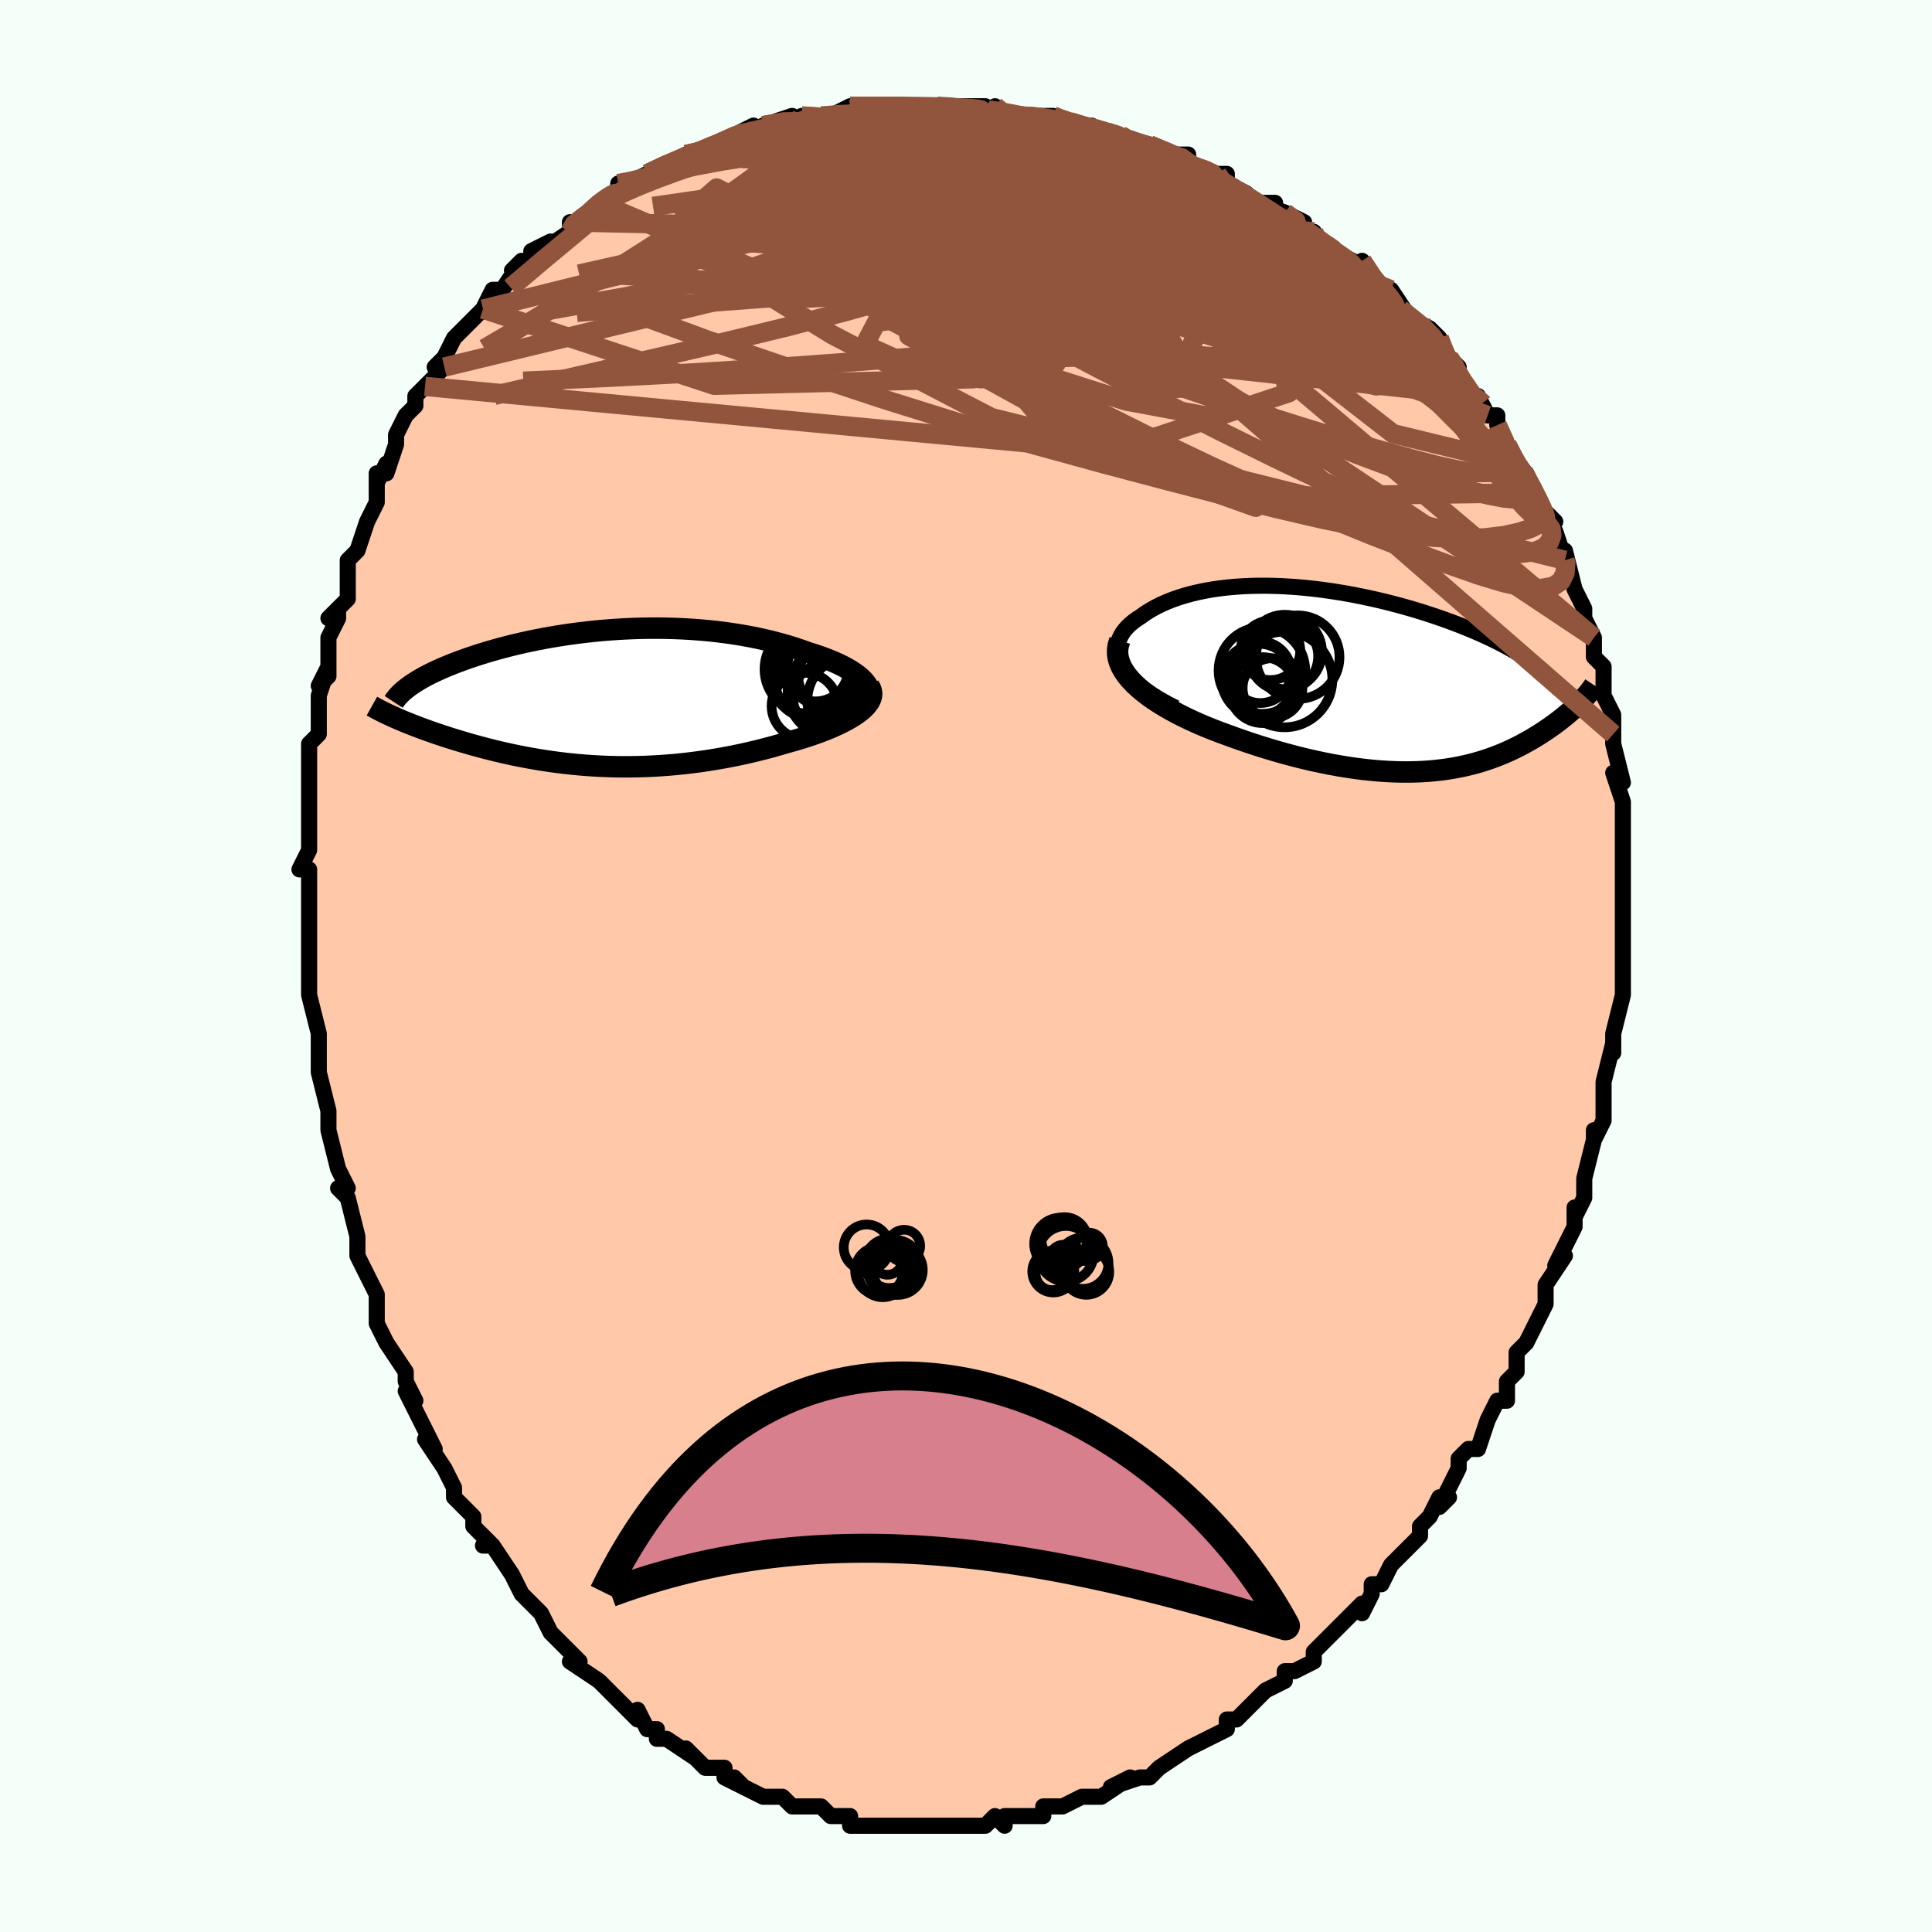 <svg viewBox="-100 -100 200 200" xmlns="http://www.w3.org/2000/svg" width="400" height="400" id="face-svg"><defs><clipPath id="leftEyeClipPath"><polyline points="27.429,-1.341,27.244,-1.595,27.02,-1.846,26.759,-2.094,26.463,-2.338,26.133,-2.579,25.772,-2.815,25.379,-3.046,24.959,-3.272,24.511,-3.492,24.037,-3.707,23.539,-3.915,23.018,-4.117,22.476,-4.312,21.913,-4.501,21.332,-4.682,20.65,-4.929,19.947,-5.165,19.222,-5.39,18.478,-5.602,17.717,-5.803,16.939,-5.991,16.146,-6.166,15.34,-6.327,14.523,-6.475,13.694,-6.61,12.857,-6.73,12.012,-6.837,11.161,-6.931,10.305,-7.01,9.446,-7.076,8.584,-7.129,7.721,-7.168,6.858,-7.194,5.997,-7.208,5.139,-7.209,4.284,-7.198,3.434,-7.175,2.59,-7.141,1.752,-7.096,0.923,-7.04,0.103,-6.974,-0.708,-6.898,-1.508,-6.813,-2.297,-6.72,-3.074,-6.617,-3.838,-6.507,-4.588,-6.39,-5.324,-6.266,-6.045,-6.135,-6.751,-5.999,-7.441,-5.857,-8.115,-5.71,-8.772,-5.559,-9.412,-5.404,-10.035,-5.246,-10.641,-5.084,-11.229,-4.92,-11.799,-4.753,-12.352,-4.585,-12.887,-4.416,-13.404,-4.246,-13.903,-4.075,-14.385,-3.904,-14.849,-3.733,-15.296,-3.562,-15.728,-3.391,-16.144,-3.22,-16.545,-3.048,-16.93,-2.877,-17.3,-2.705,-17.655,-2.533,-17.995,-2.362,-18.32,-2.191,-18.629,-2.02,-18.923,-1.85,-19.202,-1.681,-19.467,-1.512,-19.717,-1.345,-19.952,-1.178,-21.256,2.121,-20.944,2.256,-20.623,2.392,-20.291,2.53,-19.948,2.668,-19.594,2.808,-19.23,2.949,-18.856,3.091,-18.471,3.234,-18.076,3.377,-17.67,3.521,-17.254,3.666,-16.828,3.81,-16.391,3.955,-15.945,4.1,-15.487,4.244,-15.017,4.39,-14.534,4.536,-14.039,4.682,-13.532,4.828,-13.012,4.973,-12.479,5.117,-11.935,5.26,-11.378,5.4,-10.81,5.539,-10.229,5.675,-9.637,5.807,-9.032,5.937,-8.417,6.062,-7.789,6.182,-7.151,6.298,-6.501,6.408,-5.84,6.513,-5.169,6.611,-4.487,6.702,-3.794,6.786,-3.091,6.862,-2.378,6.93,-1.655,6.99,-0.923,7.04,-0.181,7.081,0.569,7.112,1.328,7.134,2.096,7.144,2.871,7.144,3.654,7.133,4.444,7.11,5.241,7.075,6.045,7.029,6.853,6.97,7.667,6.9,8.486,6.817,9.308,6.721,10.133,6.613,10.961,6.493,11.79,6.36,12.62,6.215,13.45,6.057,14.278,5.888,15.104,5.706,15.926,5.514,16.742,5.31,17.553,5.095,18.355,4.871,19.147,4.636,19.786,4.459,20.413,4.276,21.027,4.085,21.626,3.889,22.209,3.686,22.774,3.476,23.321,3.261,23.846,3.041,24.35,2.815,24.829,2.584,25.282,2.348,25.708,2.108,26.103,1.864,26.466,1.616,26.795,1.365"></polyline></clipPath><clipPath id="rightEyeClipPath"><polyline points="-26.286,-1.518,-26.479,-1.926,-26.617,-2.325,-26.702,-2.715,-26.735,-3.095,-26.719,-3.464,-26.657,-3.824,-26.55,-4.172,-26.4,-4.509,-26.21,-4.835,-25.982,-5.149,-25.716,-5.451,-25.416,-5.741,-25.083,-6.019,-24.719,-6.284,-24.325,-6.538,-23.848,-6.879,-23.337,-7.202,-22.796,-7.506,-22.224,-7.792,-21.625,-8.059,-21,-8.305,-20.35,-8.532,-19.677,-8.739,-18.982,-8.926,-18.268,-9.092,-17.536,-9.239,-16.787,-9.366,-16.023,-9.474,-15.245,-9.563,-14.456,-9.632,-13.656,-9.683,-12.847,-9.716,-12.031,-9.732,-11.208,-9.731,-10.381,-9.713,-9.551,-9.679,-8.718,-9.629,-7.885,-9.565,-7.053,-9.487,-6.222,-9.395,-5.395,-9.291,-4.572,-9.174,-3.753,-9.046,-2.942,-8.907,-2.138,-8.758,-1.342,-8.6,-0.556,-8.432,0.221,-8.256,0.986,-8.073,1.739,-7.883,2.479,-7.687,3.206,-7.485,3.919,-7.278,4.618,-7.066,5.301,-6.851,5.969,-6.632,6.621,-6.41,7.256,-6.185,7.875,-5.959,8.476,-5.731,9.061,-5.501,9.628,-5.271,10.178,-5.041,10.711,-4.81,11.226,-4.58,11.725,-4.348,12.209,-4.117,12.678,-3.884,13.132,-3.65,13.57,-3.416,13.993,-3.182,14.4,-2.947,14.792,-2.713,15.168,-2.478,15.529,-2.243,15.873,-2.008,16.203,-1.773,16.517,-1.539,16.815,-1.305,21.178,2.319,20.989,2.508,20.792,2.699,20.586,2.893,20.372,3.088,20.15,3.286,19.919,3.486,19.679,3.687,19.432,3.889,19.175,4.093,18.91,4.298,18.636,4.504,18.354,4.711,18.063,4.918,17.763,5.125,17.453,5.332,17.133,5.542,16.802,5.752,16.46,5.962,16.107,6.172,15.742,6.382,15.365,6.59,14.977,6.796,14.576,7.001,14.163,7.202,13.737,7.399,13.297,7.592,12.845,7.78,12.378,7.963,11.897,8.139,11.401,8.308,10.891,8.469,10.365,8.621,9.823,8.765,9.265,8.899,8.691,9.022,8.1,9.134,7.491,9.234,6.866,9.321,6.222,9.395,5.561,9.456,4.881,9.502,4.183,9.533,3.467,9.548,2.732,9.547,1.978,9.529,1.206,9.495,0.414,9.443,-0.395,9.373,-1.223,9.285,-2.069,9.178,-2.932,9.053,-3.812,8.909,-4.709,8.746,-5.621,8.563,-6.548,8.362,-7.489,8.142,-8.443,7.902,-9.407,7.644,-10.382,7.368,-11.365,7.074,-12.355,6.762,-13.349,6.433,-14.345,6.087,-15.34,5.726,-16.102,5.449,-16.856,5.159,-17.601,4.859,-18.333,4.547,-19.052,4.224,-19.756,3.89,-20.441,3.545,-21.106,3.19,-21.749,2.824,-22.366,2.449,-22.956,2.065,-23.515,1.671,-24.04,1.268,-24.529,0.857,-24.978,0.439"></polyline></clipPath><filter id="fuzzy"><feTurbulence id="turbulence" baseFrequency="0.05" numOctaves="3" type="noise" result="noise"></feTurbulence><feDisplacementMap in="SourceGraphic" in2="noise" scale="2"></feDisplacementMap></filter><linearGradient id="rainbowGradient" x1="0%" y1="0%" x2="100%" y2="0%"><stop offset="0%" style="stop-color: rgb(165, 42, 42);  stop-opacity: 1"></stop><stop offset="50%" style="stop-color: rgb(233, 236, 239);  stop-opacity: 1"></stop><stop offset="100%" style="stop-color: rgb(233, 236, 239);  stop-opacity: 1"></stop></linearGradient></defs><title>That&#39;s an ugly face</title><desc>CREATED BY XUAN TANG, MORE INFO AT TXSTC55.GITHUB.IO</desc><rect x="-100" y="-100" width="100%" height="100%" opacity="1" fill="rgb(245, 255, 250)"></rect><polyline id="faceContour" points="68,0,68,2,68,2,68,3,67,7,67,9,67,9,67,8,66,12,66,12,66,13,66,16,65,18,65,17,65,18,65,18,64,22,64,23,64,24,64,24,63,26,63,25,63,27,61,31,62,30,60,33,60,33,60,35,60,35,59,37,58,39,57,40,57,41,57,42,57,42,56,43,56,45,55,45,54,47,53,50,52,50,51,51,51,52,50,54,49,56,50,55,49,55,48,57,47,58,47,59,46,60,45,61,44,62,43,64,42,64,42,65,41,67,41,66,38,69,39,68,38,69,37,70,36,71,36,72,34,73,33,73,33,74,31,75,30,76,30,76,29,77,28,78,27,78,27,79,25,80,23,81,23,81,23,81,20,83,20,83,19,84,18,84,18,84,15,85,17,84,14,86,13,86,14,86,12,86,10,87,8,87,9,87,8,87,8,88,7,88,4,88,4,89,3,88,2,89,1,89,-2,89,0,89,-2,89,-3,89,-4,89,-5,89,-6,89,-7,89,-8,89,-9,89,-10,89,-12,89,-12,88,-12,88,-13,88,-14,88,-15,87,-18,87,-19,86,-19,86,-20,86,-21,86,-23,85,-24,84,-23,85,-25,84,-25,84,-25,83,-27,83,-28,82,-29,81,-28,82,-31,80,-32,80,-32,79,-33,79,-34,77,-34,78,-35,77,-37,75,-37,75,-38,74,-41,72,-40,72,-42,70,-41,71,-41,71,-43,69,-43,69,-44,67,-46,65,-45,66,-46,65,-47,63,-49,60,-50,60,-49,60,-50,59,-51,58,-51,57,-53,55,-53,54,-54,52,-54,52,-56,49,-55,50,-56,48,-56,48,-58,44,-57,45,-58,43,-58,42,-58,42,-60,39,-61,37,-61,37,-61,35,-61,34,-62,32,-63,30,-63,28,-63,28,-63,28,-64,24,-65,23,-64,23,-65,21,-65,21,-66,17,-66,16,-66,16,-66,15,-67,11,-67,11,-67,7,-67,9,-67,7,-68,3,-68,3,-68,1,-68,-1,-68,-2,-68,-2,-68,-4,-68,-7,-68,-8,-68,-10,-69,-10,-68,-12,-68,-14,-68,-17,-68,-17,-68,-17,-68,-18,-68,-22,-68,-23,-67,-24,-67,-24,-67,-26,-67,-28,-66,-31,-67,-29,-66,-30,-66,-34,-65,-36,-65,-37,-66,-36,-64,-38,-64,-41,-64,-40,-64,-42,-63,-43,-62,-46,-61,-48,-61,-49,-61,-51,-61,-50,-60,-52,-60,-51,-59,-54,-59,-55,-58,-57,-57,-58,-57,-59,-56,-60,-55,-61,-54,-62,-55,-62,-54,-63,-53,-65,-51,-67,-51,-67,-51,-67,-50,-68,-49,-70,-48,-70,-46,-73,-47,-72,-45,-73,-45,-74,-43,-75,-44,-74,-41,-76,-41,-77,-40,-77,-38,-79,-38,-79,-38,-79,-36,-80,-36,-81,-35,-81,-33,-82,-33,-82,-31,-83,-29,-84,-28,-84,-29,-84,-28,-84,-26,-85,-24,-86,-22,-87,-22,-86,-21,-87,-18,-88,-18,-87,-17,-88,-16,-88,-15,-88,-15,-88,-14,-88,-12,-89,-11,-89,-10,-89,-8,-89,-6,-89,-6,-89,-6,-89,-3,-89,-3,-89,-2,-89,2,-89,2,-88,3,-89,3,-89,3,-88,6,-88,8,-88,9,-88,9,-88,11,-87,13,-87,12,-87,16,-86,16,-86,18,-85,16,-86,19,-85,19,-85,21,-84,23,-84,23,-83,26,-82,26,-82,27,-82,27,-81,29,-80,30,-79,32,-79,30,-79,33,-78,35,-77,35,-76,36,-76,35,-76,38,-74,40,-73,39,-73,41,-72,41,-73,43,-70,42,-71,44,-70,46,-67,45,-68,46,-67,48,-66,49,-65,50,-63,51,-62,50,-62,52,-60,53,-58,53,-59,53,-59,54,-57,55,-57,55,-56,56,-54,57,-52,57,-52,58,-51,59,-49,59,-48,61,-46,60,-46,61,-45,61,-45,62,-42,62,-43,63,-39,63,-39,64,-37,64,-36,65,-34,65,-33,65,-32,66,-31,66,-31,66,-28,67,-26,67,-24,67,-25,67,-23,67,-23,68,-19,67,-20,68,-17,68,-16,68,-14,68,-13,68,-15,68,-12,68,-12,68,-9,68,-7,68,-5,68,-7,68,-4,68,-3,68,-1,68,0,68,2" fill="#ffc9a9" stroke="black" stroke-width="1.667" stroke-linejoin="round" filter="url(#fuzzy)"></polyline><g transform="translate(42.411 -29.633)"><polyline id="rightCountour" points="-26.286,-1.518,-26.479,-1.926,-26.617,-2.325,-26.702,-2.715,-26.735,-3.095,-26.719,-3.464,-26.657,-3.824,-26.55,-4.172,-26.4,-4.509,-26.21,-4.835,-25.982,-5.149,-25.716,-5.451,-25.416,-5.741,-25.083,-6.019,-24.719,-6.284,-24.325,-6.538,-23.848,-6.879,-23.337,-7.202,-22.796,-7.506,-22.224,-7.792,-21.625,-8.059,-21,-8.305,-20.35,-8.532,-19.677,-8.739,-18.982,-8.926,-18.268,-9.092,-17.536,-9.239,-16.787,-9.366,-16.023,-9.474,-15.245,-9.563,-14.456,-9.632,-13.656,-9.683,-12.847,-9.716,-12.031,-9.732,-11.208,-9.731,-10.381,-9.713,-9.551,-9.679,-8.718,-9.629,-7.885,-9.565,-7.053,-9.487,-6.222,-9.395,-5.395,-9.291,-4.572,-9.174,-3.753,-9.046,-2.942,-8.907,-2.138,-8.758,-1.342,-8.6,-0.556,-8.432,0.221,-8.256,0.986,-8.073,1.739,-7.883,2.479,-7.687,3.206,-7.485,3.919,-7.278,4.618,-7.066,5.301,-6.851,5.969,-6.632,6.621,-6.41,7.256,-6.185,7.875,-5.959,8.476,-5.731,9.061,-5.501,9.628,-5.271,10.178,-5.041,10.711,-4.81,11.226,-4.58,11.725,-4.348,12.209,-4.117,12.678,-3.884,13.132,-3.65,13.57,-3.416,13.993,-3.182,14.4,-2.947,14.792,-2.713,15.168,-2.478,15.529,-2.243,15.873,-2.008,16.203,-1.773,16.517,-1.539,16.815,-1.305,21.178,2.319,20.989,2.508,20.792,2.699,20.586,2.893,20.372,3.088,20.15,3.286,19.919,3.486,19.679,3.687,19.432,3.889,19.175,4.093,18.91,4.298,18.636,4.504,18.354,4.711,18.063,4.918,17.763,5.125,17.453,5.332,17.133,5.542,16.802,5.752,16.46,5.962,16.107,6.172,15.742,6.382,15.365,6.59,14.977,6.796,14.576,7.001,14.163,7.202,13.737,7.399,13.297,7.592,12.845,7.78,12.378,7.963,11.897,8.139,11.401,8.308,10.891,8.469,10.365,8.621,9.823,8.765,9.265,8.899,8.691,9.022,8.1,9.134,7.491,9.234,6.866,9.321,6.222,9.395,5.561,9.456,4.881,9.502,4.183,9.533,3.467,9.548,2.732,9.547,1.978,9.529,1.206,9.495,0.414,9.443,-0.395,9.373,-1.223,9.285,-2.069,9.178,-2.932,9.053,-3.812,8.909,-4.709,8.746,-5.621,8.563,-6.548,8.362,-7.489,8.142,-8.443,7.902,-9.407,7.644,-10.382,7.368,-11.365,7.074,-12.355,6.762,-13.349,6.433,-14.345,6.087,-15.34,5.726,-16.102,5.449,-16.856,5.159,-17.601,4.859,-18.333,4.547,-19.052,4.224,-19.756,3.89,-20.441,3.545,-21.106,3.19,-21.749,2.824,-22.366,2.449,-22.956,2.065,-23.515,1.671,-24.04,1.268,-24.529,0.857,-24.978,0.439" fill="white" stroke="white" stroke-width="0" stroke-linejoin="round" filter="url(#fuzzy)"></polyline></g><g transform="translate(-37.698 -27.766)"><polyline id="leftCountour" points="27.429,-1.341,27.244,-1.595,27.02,-1.846,26.759,-2.094,26.463,-2.338,26.133,-2.579,25.772,-2.815,25.379,-3.046,24.959,-3.272,24.511,-3.492,24.037,-3.707,23.539,-3.915,23.018,-4.117,22.476,-4.312,21.913,-4.501,21.332,-4.682,20.65,-4.929,19.947,-5.165,19.222,-5.39,18.478,-5.602,17.717,-5.803,16.939,-5.991,16.146,-6.166,15.34,-6.327,14.523,-6.475,13.694,-6.61,12.857,-6.73,12.012,-6.837,11.161,-6.931,10.305,-7.01,9.446,-7.076,8.584,-7.129,7.721,-7.168,6.858,-7.194,5.997,-7.208,5.139,-7.209,4.284,-7.198,3.434,-7.175,2.59,-7.141,1.752,-7.096,0.923,-7.04,0.103,-6.974,-0.708,-6.898,-1.508,-6.813,-2.297,-6.72,-3.074,-6.617,-3.838,-6.507,-4.588,-6.39,-5.324,-6.266,-6.045,-6.135,-6.751,-5.999,-7.441,-5.857,-8.115,-5.71,-8.772,-5.559,-9.412,-5.404,-10.035,-5.246,-10.641,-5.084,-11.229,-4.92,-11.799,-4.753,-12.352,-4.585,-12.887,-4.416,-13.404,-4.246,-13.903,-4.075,-14.385,-3.904,-14.849,-3.733,-15.296,-3.562,-15.728,-3.391,-16.144,-3.22,-16.545,-3.048,-16.93,-2.877,-17.3,-2.705,-17.655,-2.533,-17.995,-2.362,-18.32,-2.191,-18.629,-2.02,-18.923,-1.85,-19.202,-1.681,-19.467,-1.512,-19.717,-1.345,-19.952,-1.178,-21.256,2.121,-20.944,2.256,-20.623,2.392,-20.291,2.53,-19.948,2.668,-19.594,2.808,-19.23,2.949,-18.856,3.091,-18.471,3.234,-18.076,3.377,-17.67,3.521,-17.254,3.666,-16.828,3.81,-16.391,3.955,-15.945,4.1,-15.487,4.244,-15.017,4.39,-14.534,4.536,-14.039,4.682,-13.532,4.828,-13.012,4.973,-12.479,5.117,-11.935,5.26,-11.378,5.4,-10.81,5.539,-10.229,5.675,-9.637,5.807,-9.032,5.937,-8.417,6.062,-7.789,6.182,-7.151,6.298,-6.501,6.408,-5.84,6.513,-5.169,6.611,-4.487,6.702,-3.794,6.786,-3.091,6.862,-2.378,6.93,-1.655,6.99,-0.923,7.04,-0.181,7.081,0.569,7.112,1.328,7.134,2.096,7.144,2.871,7.144,3.654,7.133,4.444,7.11,5.241,7.075,6.045,7.029,6.853,6.97,7.667,6.9,8.486,6.817,9.308,6.721,10.133,6.613,10.961,6.493,11.79,6.36,12.62,6.215,13.45,6.057,14.278,5.888,15.104,5.706,15.926,5.514,16.742,5.31,17.553,5.095,18.355,4.871,19.147,4.636,19.786,4.459,20.413,4.276,21.027,4.085,21.626,3.889,22.209,3.686,22.774,3.476,23.321,3.261,23.846,3.041,24.35,2.815,24.829,2.584,25.282,2.348,25.708,2.108,26.103,1.864,26.466,1.616,26.795,1.365" fill="white" stroke="white" stroke-width="0" stroke-linejoin="round" filter="url(#fuzzy)"></polyline></g><g transform="translate(42.411 -29.633)"><polyline id="rightUpper" points="-20.705,2.925,-21.603,2.462,-22.418,2,-23.152,1.542,-23.809,1.088,-24.392,0.638,-24.903,0.193,-25.345,-0.245,-25.721,-0.677,-26.034,-1.101,-26.286,-1.518,-26.479,-1.926,-26.617,-2.325,-26.702,-2.715,-26.735,-3.095,-26.719,-3.464,-26.657,-3.824,-26.55,-4.172,-26.4,-4.509,-26.21,-4.835,-25.982,-5.149,-25.716,-5.451,-25.416,-5.741,-25.083,-6.019,-24.719,-6.284,-24.325,-6.538,-23.848,-6.879,-23.337,-7.202,-22.796,-7.506,-22.224,-7.792,-21.625,-8.059,-21,-8.305,-20.35,-8.532,-19.677,-8.739,-18.982,-8.926,-18.268,-9.092,-17.536,-9.239,-16.787,-9.366,-16.023,-9.474,-15.245,-9.563,-14.456,-9.632,-13.656,-9.683,-12.847,-9.716,-12.031,-9.732,-11.208,-9.731,-10.381,-9.713,-9.551,-9.679,-8.718,-9.629,-7.885,-9.565,-7.053,-9.487,-6.222,-9.395,-5.395,-9.291,-4.572,-9.174,-3.753,-9.046,-2.942,-8.907,-2.138,-8.758,-1.342,-8.6,-0.556,-8.432,0.221,-8.256,0.986,-8.073,1.739,-7.883,2.479,-7.687,3.206,-7.485,3.919,-7.278,4.618,-7.066,5.301,-6.851,5.969,-6.632,6.621,-6.41,7.256,-6.185,7.875,-5.959,8.476,-5.731,9.061,-5.501,9.628,-5.271,10.178,-5.041,10.711,-4.81,11.226,-4.58,11.725,-4.348,12.209,-4.117,12.678,-3.884,13.132,-3.65,13.57,-3.416,13.993,-3.182,14.4,-2.947,14.792,-2.713,15.168,-2.478,15.529,-2.243,15.873,-2.008,16.203,-1.773,16.517,-1.539,16.815,-1.305,17.098,-1.071,17.366,-0.838,17.619,-0.605,17.858,-0.372,18.081,-0.14,18.291,0.091,18.486,0.322,18.668,0.553,18.836,0.783,18.99,1.012" fill="none" stroke="black" stroke-width="1.667" stroke-linejoin="round" filter="url(#fuzzy)"></polyline><polyline id="rightLower" points="-26.487,-4.07,-26.64,-3.602,-26.715,-3.136,-26.714,-2.673,-26.644,-2.213,-26.508,-1.758,-26.309,-1.307,-26.054,-0.861,-25.744,-0.421,-25.384,0.012,-24.978,0.439,-24.529,0.857,-24.04,1.268,-23.515,1.671,-22.956,2.065,-22.366,2.449,-21.749,2.824,-21.106,3.19,-20.441,3.545,-19.756,3.89,-19.052,4.224,-18.333,4.547,-17.601,4.859,-16.856,5.159,-16.102,5.449,-15.34,5.726,-14.345,6.087,-13.349,6.433,-12.355,6.762,-11.365,7.074,-10.382,7.368,-9.407,7.644,-8.443,7.902,-7.489,8.142,-6.548,8.362,-5.621,8.563,-4.709,8.746,-3.812,8.909,-2.932,9.053,-2.069,9.178,-1.223,9.285,-0.395,9.373,0.414,9.443,1.206,9.495,1.978,9.529,2.732,9.547,3.467,9.548,4.183,9.533,4.881,9.502,5.561,9.456,6.222,9.395,6.866,9.321,7.491,9.234,8.1,9.134,8.691,9.022,9.265,8.899,9.823,8.765,10.365,8.621,10.891,8.469,11.401,8.308,11.897,8.139,12.378,7.963,12.845,7.78,13.297,7.592,13.737,7.399,14.163,7.202,14.576,7.001,14.977,6.796,15.365,6.59,15.742,6.382,16.107,6.172,16.46,5.962,16.802,5.752,17.133,5.542,17.453,5.332,17.763,5.125,18.063,4.918,18.354,4.711,18.636,4.504,18.91,4.298,19.175,4.093,19.432,3.889,19.679,3.687,19.919,3.486,20.15,3.286,20.372,3.088,20.586,2.893,20.792,2.699,20.989,2.508,21.178,2.319,21.358,2.133,21.531,1.949,21.695,1.768,21.851,1.589,21.999,1.414,22.14,1.24,22.273,1.07,22.398,0.903,22.516,0.738,22.626,0.575" fill="none" stroke="black" stroke-width="2.222" stroke-linejoin="round" filter="url(#fuzzy)"></polyline><!--[--><circle r="3.574" cx="-9.528" cy="-2.433" stroke="black" fill="none" stroke-width="1" filter="url(#fuzzy)" clip-path="url(#rightEyeClipPath)"></circle><circle r="3.079" cx="-10.888" cy="-3.045" stroke="black" fill="none" stroke-width="1" filter="url(#fuzzy)" clip-path="url(#rightEyeClipPath)"></circle><circle r="3.189" cx="-11.943" cy="-0.777" stroke="black" fill="none" stroke-width="1" filter="url(#fuzzy)" clip-path="url(#rightEyeClipPath)"></circle><circle r="4.951" cx="-9.437" cy="-0.03" stroke="black" fill="none" stroke-width="1" filter="url(#fuzzy)" clip-path="url(#rightEyeClipPath)"></circle><circle r="3.093" cx="-10.68" cy="0.862" stroke="black" fill="none" stroke-width="1" filter="url(#fuzzy)" clip-path="url(#rightEyeClipPath)"></circle><circle r="3.849" cx="-9.41" cy="-2.881" stroke="black" fill="none" stroke-width="1" filter="url(#fuzzy)" clip-path="url(#rightEyeClipPath)"></circle><circle r="3.415" cx="-11.709" cy="1.072" stroke="black" fill="none" stroke-width="1" filter="url(#fuzzy)" clip-path="url(#rightEyeClipPath)"></circle><circle r="3.753" cx="-12.164" cy="0.02" stroke="black" fill="none" stroke-width="1" filter="url(#fuzzy)" clip-path="url(#rightEyeClipPath)"></circle><circle r="4.487" cx="-11.779" cy="-0.955" stroke="black" fill="none" stroke-width="1" filter="url(#fuzzy)" clip-path="url(#rightEyeClipPath)"></circle><circle r="4.324" cx="-8.07" cy="-2.338" stroke="black" fill="none" stroke-width="1" filter="url(#fuzzy)" clip-path="url(#rightEyeClipPath)"></circle><!--]--></g><g transform="translate(-37.698 -27.766)"><polyline id="leftUpper" points="26.7,1.21,27.016,0.964,27.271,0.714,27.469,0.461,27.612,0.205,27.702,-0.052,27.74,-0.311,27.731,-0.569,27.674,-0.828,27.573,-1.085,27.429,-1.341,27.244,-1.595,27.02,-1.846,26.759,-2.094,26.463,-2.338,26.133,-2.579,25.772,-2.815,25.379,-3.046,24.959,-3.272,24.511,-3.492,24.037,-3.707,23.539,-3.915,23.018,-4.117,22.476,-4.312,21.913,-4.501,21.332,-4.682,20.65,-4.929,19.947,-5.165,19.222,-5.39,18.478,-5.602,17.717,-5.803,16.939,-5.991,16.146,-6.166,15.34,-6.327,14.523,-6.475,13.694,-6.61,12.857,-6.73,12.012,-6.837,11.161,-6.931,10.305,-7.01,9.446,-7.076,8.584,-7.129,7.721,-7.168,6.858,-7.194,5.997,-7.208,5.139,-7.209,4.284,-7.198,3.434,-7.175,2.59,-7.141,1.752,-7.096,0.923,-7.04,0.103,-6.974,-0.708,-6.898,-1.508,-6.813,-2.297,-6.72,-3.074,-6.617,-3.838,-6.507,-4.588,-6.39,-5.324,-6.266,-6.045,-6.135,-6.751,-5.999,-7.441,-5.857,-8.115,-5.71,-8.772,-5.559,-9.412,-5.404,-10.035,-5.246,-10.641,-5.084,-11.229,-4.92,-11.799,-4.753,-12.352,-4.585,-12.887,-4.416,-13.404,-4.246,-13.903,-4.075,-14.385,-3.904,-14.849,-3.733,-15.296,-3.562,-15.728,-3.391,-16.144,-3.22,-16.545,-3.048,-16.93,-2.877,-17.3,-2.705,-17.655,-2.533,-17.995,-2.362,-18.32,-2.191,-18.629,-2.02,-18.923,-1.85,-19.202,-1.681,-19.467,-1.512,-19.717,-1.345,-19.952,-1.178,-20.172,-1.012,-20.379,-0.848,-20.571,-0.684,-20.75,-0.522,-20.915,-0.361,-21.067,-0.201,-21.205,-0.042,-21.331,0.116,-21.445,0.272,-21.546,0.427" fill="none" stroke="black" stroke-width="2.222" stroke-linejoin="round" filter="url(#fuzzy)"></polyline><polyline id="leftLower" points="27.652,-1.226,27.806,-0.968,27.899,-0.708,27.934,-0.447,27.914,-0.186,27.842,0.075,27.72,0.336,27.552,0.596,27.34,0.855,27.087,1.111,26.795,1.365,26.466,1.616,26.103,1.864,25.708,2.108,25.282,2.348,24.829,2.584,24.35,2.815,23.846,3.041,23.321,3.261,22.774,3.476,22.209,3.686,21.626,3.889,21.027,4.085,20.413,4.276,19.786,4.459,19.147,4.636,18.355,4.871,17.553,5.095,16.742,5.31,15.926,5.514,15.104,5.706,14.278,5.888,13.45,6.057,12.62,6.215,11.79,6.36,10.961,6.493,10.133,6.613,9.308,6.721,8.486,6.817,7.667,6.9,6.853,6.97,6.045,7.029,5.241,7.075,4.444,7.11,3.654,7.133,2.871,7.144,2.096,7.144,1.328,7.134,0.569,7.112,-0.181,7.081,-0.923,7.04,-1.655,6.99,-2.378,6.93,-3.091,6.862,-3.794,6.786,-4.487,6.702,-5.169,6.611,-5.84,6.513,-6.501,6.408,-7.151,6.298,-7.789,6.182,-8.417,6.062,-9.032,5.937,-9.637,5.807,-10.229,5.675,-10.81,5.539,-11.378,5.4,-11.935,5.26,-12.479,5.117,-13.012,4.973,-13.532,4.828,-14.039,4.682,-14.534,4.536,-15.017,4.39,-15.487,4.244,-15.945,4.1,-16.391,3.955,-16.828,3.81,-17.254,3.666,-17.67,3.521,-18.076,3.377,-18.471,3.234,-18.856,3.091,-19.23,2.949,-19.594,2.808,-19.948,2.668,-20.291,2.53,-20.623,2.392,-20.944,2.256,-21.256,2.121,-21.556,1.988,-21.846,1.856,-22.126,1.726,-22.395,1.597,-22.655,1.471,-22.904,1.345,-23.143,1.222,-23.372,1.1,-23.592,0.98,-23.803,0.862" fill="none" stroke="black" stroke-width="2.222" stroke-linejoin="round" filter="url(#fuzzy)"></polyline><!--[--><circle r="4.72" cx="23.957" cy="-0.65" stroke="black" fill="none" stroke-width="1" filter="url(#fuzzy)" clip-path="url(#leftEyeClipPath)"></circle><circle r="3.431" cx="21.003" cy="0.843" stroke="black" fill="none" stroke-width="1" filter="url(#fuzzy)" clip-path="url(#leftEyeClipPath)"></circle><circle r="4.608" cx="21.447" cy="-2.956" stroke="black" fill="none" stroke-width="1" filter="url(#fuzzy)" clip-path="url(#leftEyeClipPath)"></circle><circle r="3.93" cx="23.111" cy="-3.036" stroke="black" fill="none" stroke-width="1" filter="url(#fuzzy)" clip-path="url(#leftEyeClipPath)"></circle><circle r="3.982" cx="21.903" cy="-1.875" stroke="black" fill="none" stroke-width="1" filter="url(#fuzzy)" clip-path="url(#leftEyeClipPath)"></circle><circle r="3.364" cx="23.692" cy="-2.249" stroke="black" fill="none" stroke-width="1" filter="url(#fuzzy)" clip-path="url(#leftEyeClipPath)"></circle><circle r="4.599" cx="25.871" cy="0.29" stroke="black" fill="none" stroke-width="1" filter="url(#fuzzy)" clip-path="url(#leftEyeClipPath)"></circle><circle r="3.405" cx="22.121" cy="-3.031" stroke="black" fill="none" stroke-width="1" filter="url(#fuzzy)" clip-path="url(#leftEyeClipPath)"></circle><circle r="4.826" cx="22.151" cy="-2.552" stroke="black" fill="none" stroke-width="1" filter="url(#fuzzy)" clip-path="url(#leftEyeClipPath)"></circle><circle r="3.46" cx="23.231" cy="-0.116" stroke="black" fill="none" stroke-width="1" filter="url(#fuzzy)" clip-path="url(#leftEyeClipPath)"></circle><!--]--></g><g id="hairs"><!--[--><polyline points="60,-46,60.558,-45.269,60.646,-44.58,60.407,-43.903,59.839,-43.322,58.921,-42.913,57.628,-42.735,55.938,-42.835,53.833,-43.242,51.302,-43.983,48.335,-45.07,44.924,-46.5,41.055,-48.25,36.705,-50.299,31.84,-52.643,26.429,-55.311,20.442,-58.348,13.855,-61.782,6.637,-65.583,-1.267,-69.67,-9.916,-73.986,-19.27,-78.646" fill="none" stroke="rgb(145, 85, 61)" stroke-width="2" stroke-linejoin="round" filter="url(#fuzzy)"></polyline><polyline points="-40,-77,-38.632,-78.291,-37.664,-79.001,-36.606,-79.642,-35.362,-80.346,-33.96,-81.093,-32.442,-81.843,-30.849,-82.577,-29.234,-83.286,-27.67,-83.956,-26.246,-84.559,-25.044,-85.071,-24.108,-85.483,-23.439,-85.806,-23.019,-86.051,-22.872,-86.208,-23.129,-86.205,-24.079,-85.867" fill="none" stroke="rgb(145, 85, 61)" stroke-width="2" stroke-linejoin="round" filter="url(#fuzzy)"></polyline><polyline points="3,-88,5.366,-87.996,6.849,-87.952,7.721,-87.816,8.219,-87.576,8.447,-87.251,8.408,-86.872,8.063,-86.459,7.35,-86.028,6.198,-85.587,4.559,-85.13,2.421,-84.641,-0.193,-84.098,-3.256,-83.484,-6.767,-82.791,-10.757,-82.024,-15.273,-81.204,-20.351,-80.37,-26.022,-79.554,-32.4,-78.633" fill="none" stroke="rgb(145, 85, 61)" stroke-width="2" stroke-linejoin="round" filter="url(#fuzzy)"></polyline><polyline points="35,-76,37.224,-74.51,38.271,-73.66,38.617,-73.138,38.562,-72.735,38.202,-72.343,37.549,-71.924,36.586,-71.481,35.29,-71.039,33.639,-70.626,31.619,-70.258,29.22,-69.937,26.426,-69.659,23.206,-69.422,19.523,-69.238,15.343,-69.121,10.639,-69.087,5.396,-69.147,-0.393,-69.315,-6.731,-69.604,-13.605,-70.023,-20.991,-70.55,-28.897,-71.116,-37.437,-71.613" fill="none" stroke="rgb(145, 85, 61)" stroke-width="2" stroke-linejoin="round" filter="url(#fuzzy)"></polyline><polyline points="57,-52,57.886,-50.805,58.605,-49.515,59.176,-48.394,59.589,-47.531,59.849,-46.913,59.978,-46.484,59.995,-46.196,59.897,-46.037,59.662,-46.033,59.258,-46.236,58.66,-46.703,57.85,-47.488,56.813,-48.642,55.531,-50.212,53.99,-52.235,52.182,-54.723,50.107,-57.654,47.761,-60.977,45.14,-64.633,42.356,-68.619" fill="none" stroke="rgb(145, 85, 61)" stroke-width="2" stroke-linejoin="round" filter="url(#fuzzy)"></polyline><polyline points="9,-88,10.597,-87.349,11.547,-86.951,12.079,-86.543,12.227,-86.078,11.905,-85.581,11.077,-85.06,9.778,-84.491,8.056,-83.833,5.922,-83.054,3.339,-82.144,0.241,-81.119,-3.446,-80.009,-7.784,-78.842,-12.813,-77.629,-18.547,-76.354,-24.971,-74.976,-32.096,-73.423,-40.057,-71.63" fill="none" stroke="rgb(145, 85, 61)" stroke-width="2" stroke-linejoin="round" filter="url(#fuzzy)"></polyline><polyline points="-18,-87,-16.842,-87.541,-15.333,-87.566,-13.497,-87.337,-11.265,-86.99,-8.599,-86.576,-5.53,-86.089,-2.137,-85.505,1.492,-84.809,5.269,-83.998,9.116,-83.089,12.973,-82.107,16.8,-81.092,20.561,-80.103,24.213,-79.192,27.782,-78.338,31.443,-77.36" fill="none" stroke="rgb(145, 85, 61)" stroke-width="2" stroke-linejoin="round" filter="url(#fuzzy)"></polyline><polyline points="43,-70,42.909,-70.227,43.471,-69.636,43.887,-68.97,44.031,-68.462,43.936,-68.091,43.582,-67.807,42.89,-67.611,41.786,-67.545,40.234,-67.66,38.235,-68,35.792,-68.599,32.896,-69.479,29.516,-70.64,25.62,-72.057,21.188,-73.684,16.218,-75.474,10.718,-77.408,4.711,-79.518,-1.744,-81.907,-8.59,-84.725" fill="none" stroke="rgb(145, 85, 61)" stroke-width="2" stroke-linejoin="round" filter="url(#fuzzy)"></polyline><polyline points="-33,-82,-31.17,-82.881,-29.734,-83.502,-28.68,-83.92,-27.741,-84.287,-26.721,-84.697,-25.607,-85.152,-24.509,-85.59,-23.565,-85.942,-22.871,-86.164,-22.467,-86.248,-22.36,-86.203,-22.564,-86.04,-23.12,-85.754,-24.092,-85.321,-25.539,-84.714,-27.469,-83.93,-29.843,-83.004,-32.671,-81.989" fill="none" stroke="rgb(145, 85, 61)" stroke-width="2" stroke-linejoin="round" filter="url(#fuzzy)"></polyline><polyline points="50,-63,50.509,-62.23,50.92,-61.414,51.408,-60.605,51.821,-59.991,52.093,-59.589,52.229,-59.322,52.247,-59.112,52.143,-58.932,51.898,-58.798,51.49,-58.759,50.898,-58.869,50.1,-59.179,49.077,-59.725,47.806,-60.531,46.258,-61.62,44.396,-63.015,42.181,-64.74,39.58,-66.804,36.58,-69.199,33.185,-71.9,29.422,-74.892,25.359,-78.163,21.219,-81.657" fill="none" stroke="rgb(145, 85, 61)" stroke-width="2" stroke-linejoin="round" filter="url(#fuzzy)"></polyline><polyline points="35,-76,35.557,-75.869,36.181,-75.363,36.927,-74.718,37.52,-74.163,37.834,-73.765,37.857,-73.493,37.606,-73.299,37.096,-73.152,36.328,-73.05,35.295,-73.013,33.981,-73.066,32.36,-73.231,30.403,-73.516,28.075,-73.92,25.336,-74.441,22.157,-75.087,18.527,-75.882,14.462,-76.856,9.996,-78.046,5.143,-79.484,-0.118,-81.177,-5.815,-83.092,-11.873,-85.224" fill="none" stroke="rgb(145, 85, 61)" stroke-width="2" stroke-linejoin="round" filter="url(#fuzzy)"></polyline><polyline points="-21,-87,-18.881,-87.375,-17.301,-87.307,-15.645,-87.112,-13.763,-86.797,-11.615,-86.369,-9.176,-85.858,-6.436,-85.287,-3.416,-84.659,-0.17,-83.967,3.226,-83.203,6.696,-82.372,10.178,-81.482,13.645,-80.549,17.096,-79.593,20.541,-78.637,23.981,-77.702,27.398,-76.785,30.752,-75.872,33.949,-74.936,36.813,-73.937" fill="none" stroke="rgb(145, 85, 61)" stroke-width="2" stroke-linejoin="round" filter="url(#fuzzy)"></polyline><polyline points="-36,-81,-34.633,-81.257,-32.779,-81.726,-30.537,-82.265,-27.969,-82.82,-25.202,-83.335,-22.321,-83.786,-19.299,-84.199,-16.06,-84.615,-12.57,-85.058,-8.909,-85.513,-5.247,-85.949,-1.753,-86.347,1.498,-86.706,4.507,-87.033,7.134,-87.363" fill="none" stroke="rgb(145, 85, 61)" stroke-width="2" stroke-linejoin="round" filter="url(#fuzzy)"></polyline><polyline points="19,-85,19.718,-84.67,21.205,-84.005,22.919,-83.175,24.663,-82.261,26.352,-81.326,27.953,-80.39,29.476,-79.448,30.945,-78.505,32.363,-77.595,33.697,-76.768,34.907,-76.054,35.968,-75.45,36.863,-74.934,37.557,-74.503,37.963,-74.208,37.917,-74.188,37.099,-74.673" fill="none" stroke="rgb(145, 85, 61)" stroke-width="2" stroke-linejoin="round" filter="url(#fuzzy)"></polyline><polyline points="-26,-85,-24.167,-85.822,-22.617,-86.304,-21.157,-86.642,-19.656,-86.948,-18.143,-87.232,-16.681,-87.481,-15.305,-87.694,-14.007,-87.882,-12.766,-88.057,-11.568,-88.23,-10.418,-88.405,-9.343,-88.575,-8.382,-88.728,-7.576,-88.848,-6.965,-88.928,-6.591,-88.972,-6.492,-88.991,-6.715,-88.996,-7.3,-88.99,-8.274,-88.965,-9.634,-88.887,-11.415,-88.656" fill="none" stroke="rgb(145, 85, 61)" stroke-width="2" stroke-linejoin="round" filter="url(#fuzzy)"></polyline><polyline points="59,-48,59.905,-46.749,59.815,-46.15,59.31,-45.723,58.481,-45.315,57.3,-44.916,55.73,-44.566,53.74,-44.325,51.31,-44.248,48.422,-44.377,45.063,-44.745,41.219,-45.369,36.877,-46.253,32.023,-47.384,26.639,-48.731,20.709,-50.266,14.216,-51.984,7.151,-53.923,-0.486,-56.151,-8.689,-58.719,-17.448,-61.614,-26.742,-64.787,-36.449,-68.359" fill="none" stroke="rgb(145, 85, 61)" stroke-width="2" stroke-linejoin="round" filter="url(#fuzzy)"></polyline><polyline points="-15,-88,-14.485,-88.026,-13.202,-88.134,-11.502,-88.203,-9.561,-88.145,-7.467,-87.953,-5.285,-87.655,-3.062,-87.285,-0.808,-86.864,1.496,-86.405,3.868,-85.91,6.303,-85.382,8.761,-84.829,11.18,-84.267,13.5,-83.712,15.691,-83.178,17.764,-82.669,19.747,-82.186,21.645,-81.739,23.411,-81.346,24.975,-81.009,26.322,-80.693,27.515,-80.344,28.497,-80.003" fill="none" stroke="rgb(145, 85, 61)" stroke-width="2" stroke-linejoin="round" filter="url(#fuzzy)"></polyline><polyline points="36,-76,36.223,-75.451,37.338,-74.569,38.333,-73.859,39.029,-73.379,39.477,-73.057,39.718,-72.823,39.757,-72.652,39.573,-72.559,39.138,-72.579,38.426,-72.751,37.425,-73.104,36.132,-73.648,34.534,-74.386,32.576,-75.331,30.159,-76.528,27.182,-78.036,23.612,-79.89,19.487,-82.087,14.741,-84.672" fill="none" stroke="rgb(145, 85, 61)" stroke-width="2" stroke-linejoin="round" filter="url(#fuzzy)"></polyline><polyline points="57,-52,57.775,-50.866,58.149,-49.757,58.137,-48.933,57.726,-48.466,56.919,-48.326,55.735,-48.435,54.185,-48.728,52.262,-49.172,49.948,-49.776,47.223,-50.577,44.072,-51.622,40.487,-52.96,36.455,-54.633,31.961,-56.671,26.982,-59.093,21.484,-61.896,15.427,-65.059,8.769,-68.542,1.498,-72.324,-6.338,-76.46,-14.702,-81.08" fill="none" stroke="rgb(145, 85, 61)" stroke-width="2" stroke-linejoin="round" filter="url(#fuzzy)"></polyline><polyline points="33,-78,34.133,-77.138,34.325,-76.519,34.063,-75.993,33.533,-75.432,32.702,-74.836,31.447,-74.266,29.662,-73.754,27.297,-73.289,24.342,-72.837,20.803,-72.371,16.681,-71.887,11.964,-71.399,6.633,-70.929,0.66,-70.492,-5.98,-70.075,-13.323,-69.628,-21.441,-69.086,-30.419,-68.418,-40.283,-67.668" fill="none" stroke="rgb(145, 85, 61)" stroke-width="2" stroke-linejoin="round" filter="url(#fuzzy)"></polyline><polyline points="57,-52,57.272,-51.674,57.755,-50.935,58.157,-50.16,58.344,-49.623,58.248,-49.476,57.841,-49.778,57.121,-50.52,56.089,-51.677,54.74,-53.235,53.05,-55.216,50.988,-57.672,48.519,-60.673,45.637,-64.299,42.301,-68.662" fill="none" stroke="rgb(145, 85, 61)" stroke-width="2" stroke-linejoin="round" filter="url(#fuzzy)"></polyline><polyline points="41,-73,42.128,-71.292,42.808,-70.461,43.446,-69.738,43.961,-69.097,44.309,-68.584,44.495,-68.186,44.504,-67.874,44.288,-67.652,43.791,-67.555,42.969,-67.635,41.796,-67.941,40.257,-68.513,38.341,-69.376,36.04,-70.531,33.35,-71.957,30.263,-73.614,26.747,-75.465,22.744,-77.506,18.199,-79.787,13.177,-82.425,7.982,-85.545" fill="none" stroke="rgb(145, 85, 61)" stroke-width="2" stroke-linejoin="round" filter="url(#fuzzy)"></polyline><polyline points="2,-89,2.318,-88.588,2.956,-88.521,3.891,-88.37,5.178,-88.121,6.714,-87.844,8.316,-87.574,9.843,-87.314,11.228,-87.055,12.458,-86.795,13.539,-86.541,14.46,-86.307,15.187,-86.113,15.652,-85.985,15.781,-85.949,15.522,-86.025,14.875,-86.207,13.868,-86.483,12.495,-86.868,10.75,-87.412" fill="none" stroke="rgb(145, 85, 61)" stroke-width="2" stroke-linejoin="round" filter="url(#fuzzy)"></polyline><polyline points="-21,-87,-18.88,-87.354,-17.3,-87.229,-15.639,-86.939,-13.747,-86.498,-11.584,-85.919,-9.122,-85.231,-6.349,-84.452,-3.279,-83.58,0.041,-82.606,3.553,-81.525,7.194,-80.344,10.913,-79.068,14.687,-77.702,18.514,-76.243,22.407,-74.694,26.365,-73.077,30.357,-71.441,34.324,-69.851,38.213,-68.354,42.001,-66.958,45.645,-65.726" fill="none" stroke="rgb(145, 85, 61)" stroke-width="2" stroke-linejoin="round" filter="url(#fuzzy)"></polyline><polyline points="-29,-84,-27.583,-84.32,-25.566,-84.959,-23.33,-85.589,-21.052,-86.09,-18.761,-86.479,-16.451,-86.802,-14.145,-87.085,-11.891,-87.334,-9.735,-87.551,-7.713,-87.737,-5.852,-87.898,-4.183,-88.046,-2.716,-88.211,-1.406,-88.411,-0.145,-88.606,1.101,-88.6" fill="none" stroke="rgb(145, 85, 61)" stroke-width="2" stroke-linejoin="round" filter="url(#fuzzy)"></polyline><polyline points="50,-62,51.229,-60.47,51.306,-59.871,50.503,-59.968,49.01,-60.426,46.878,-61.089,44.068,-61.934,40.521,-62.999,36.19,-64.357,31.047,-66.101,25.073,-68.322,18.249,-71.061,10.529,-74.313,1.864,-78.074,-7.715,-82.463" fill="none" stroke="rgb(145, 85, 61)" stroke-width="2" stroke-linejoin="round" filter="url(#fuzzy)"></polyline><polyline points="35,-76,35.605,-75.851,36.375,-75.294,37.366,-74.567,38.292,-73.91,39.026,-73.397,39.563,-73.007,39.925,-72.7,40.125,-72.453,40.159,-72.27,40.009,-72.179,39.641,-72.216,39.019,-72.415,38.108,-72.797,36.877,-73.368,35.299,-74.132,33.357,-75.097,31.061,-76.281,28.446,-77.703,25.524,-79.39,22.174,-81.41,17.987,-83.894" fill="none" stroke="rgb(145, 85, 61)" stroke-width="2" stroke-linejoin="round" filter="url(#fuzzy)"></polyline><polyline points="-33,-82,-31.119,-82.88,-29.571,-83.484,-28.308,-83.89,-27.04,-84.263,-25.573,-84.698,-23.891,-85.2,-22.084,-85.726,-20.255,-86.228,-18.473,-86.678,-16.782,-87.069,-15.215,-87.403,-13.807,-87.687,-12.591,-87.929,-11.577,-88.137,-10.752,-88.317,-10.088,-88.479,-9.565,-88.627,-9.193,-88.76,-9.029,-88.868,-9.162,-88.937,-9.666,-88.951,-10.572,-88.885,-11.932,-88.655" fill="none" stroke="rgb(145, 85, 61)" stroke-width="2" stroke-linejoin="round" filter="url(#fuzzy)"></polyline><polyline points="18,-85,17.434,-85.356,17.942,-85.128,18.577,-84.696,19.07,-84.168,19.299,-83.583,19.182,-82.968,18.667,-82.341,17.732,-81.695,16.378,-81.015,14.612,-80.289,12.439,-79.52,9.851,-78.722,6.835,-77.907,3.376,-77.076,-0.541,-76.215,-4.943,-75.307,-9.87,-74.333,-15.364,-73.267,-21.445,-72.072,-28.106,-70.722,-35.324,-69.266,-43.044,-67.901" fill="none" stroke="rgb(145, 85, 61)" stroke-width="2" stroke-linejoin="round" filter="url(#fuzzy)"></polyline><polyline points="21,-84,22.334,-83.669,23.165,-83.047,23.621,-82.419,23.656,-81.803,23.3,-81.141,22.6,-80.399,21.564,-79.587,20.165,-78.722,18.373,-77.809,16.168,-76.839,13.532,-75.801,10.442,-74.685,6.868,-73.487,2.792,-72.195,-1.786,-70.8,-6.856,-69.311,-12.417,-67.757,-18.503,-66.172,-25.168,-64.556,-32.456,-62.863,-40.358,-61.035,-48.837,-59.071" fill="none" stroke="rgb(145, 85, 61)" stroke-width="2" stroke-linejoin="round" filter="url(#fuzzy)"></polyline><polyline points="23,-83,24.829,-82.374,25.51,-82.027,25.708,-81.647,25.636,-81.184,25.294,-80.702,24.607,-80.264,23.521,-79.889,22.018,-79.563,20.081,-79.268,17.665,-78.999,14.709,-78.755,11.169,-78.535,7.039,-78.339,2.329,-78.168,-2.963,-78.037,-8.866,-77.968,-15.4,-77.974,-22.527,-78.078,-30.114,-78.36" fill="none" stroke="rgb(145, 85, 61)" stroke-width="2" stroke-linejoin="round" filter="url(#fuzzy)"></polyline><polyline points="-3,-89,-2.252,-88.804,-0.26,-88.201,2.312,-87.234,5.076,-85.972,7.994,-84.434,11.182,-82.626,14.744,-80.576,18.68,-78.339,22.894,-75.963,27.263,-73.469,31.702,-70.871,36.181,-68.212,40.686,-65.571,45.201,-62.972,49.72,-60.245" fill="none" stroke="rgb(145, 85, 61)" stroke-width="2" stroke-linejoin="round" filter="url(#fuzzy)"></polyline><polyline points="-17,-88,-15.909,-87.945,-14.548,-87.814,-12.796,-87.671,-10.58,-87.523,-7.942,-87.332,-4.99,-87.058,-1.844,-86.689,1.395,-86.235,4.644,-85.719,7.85,-85.17,10.982,-84.629,14.034,-84.141,17.021,-83.721,19.992,-83.315,22.994,-82.78" fill="none" stroke="rgb(145, 85, 61)" stroke-width="2" stroke-linejoin="round" filter="url(#fuzzy)"></polyline><polyline points="55,-56,55.767,-54.304,56.107,-53.173,56.102,-52.404,55.797,-51.807,55.171,-51.35,54.185,-51.088,52.807,-51.074,51.022,-51.321,48.829,-51.801,46.228,-52.474,43.208,-53.31,39.75,-54.306,35.826,-55.479,31.408,-56.86,26.466,-58.478,20.98,-60.36,14.957,-62.537,8.438,-65.05,1.475,-67.94,-5.939,-71.204,-13.97,-74.744,-22.937,-78.371" fill="none" stroke="rgb(145, 85, 61)" stroke-width="2" stroke-linejoin="round" filter="url(#fuzzy)"></polyline><polyline points="56,-54,56.65,-52.729,57.069,-51.982,57.395,-51.334,57.571,-50.794,57.516,-50.495,57.163,-50.554,56.478,-51.025,55.459,-51.899,54.121,-53.143,52.469,-54.74,50.466,-56.717,48.051,-59.146,45.175,-62.101,41.854,-65.618,38.139,-69.69,33.933,-74.37" fill="none" stroke="rgb(145, 85, 61)" stroke-width="2" stroke-linejoin="round" filter="url(#fuzzy)"></polyline><polyline points="19,-85,20.683,-84.315,21.858,-83.795,22.594,-83.319,22.9,-82.927,22.756,-82.619,22.181,-82.363,21.21,-82.142,19.853,-81.975,18.077,-81.901,15.829,-81.94,13.057,-82.085,9.712,-82.312,5.729,-82.61,1.036,-82.995,-4.41,-83.498,-10.622,-84.106,-17.71,-84.674" fill="none" stroke="rgb(145, 85, 61)" stroke-width="2" stroke-linejoin="round" filter="url(#fuzzy)"></polyline><polyline points="-33,-82,-31.115,-82.879,-29.547,-83.485,-28.256,-83.894,-26.955,-84.268,-25.448,-84.704,-23.721,-85.211,-21.865,-85.741,-19.987,-86.248,-18.159,-86.702,-16.422,-87.095,-14.814,-87.432,-13.373,-87.719,-12.136,-87.962,-11.119,-88.171,-10.307,-88.351,-9.669,-88.51,-9.179,-88.656,-8.848,-88.786,-8.748,-88.893,-8.992,-88.963,-9.66,-88.994,-10.697,-89" fill="none" stroke="rgb(145, 85, 61)" stroke-width="2" stroke-linejoin="round" filter="url(#fuzzy)"></polyline><polyline points="-10,-89,-8.218,-88.998,-6.875,-88.992,-5.783,-88.983,-4.702,-88.971,-3.542,-88.95,-2.324,-88.915,-1.135,-88.864,-0.091,-88.806,0.717,-88.746,1.256,-88.688,1.548,-88.629,1.637,-88.567,1.541,-88.509,1.221,-88.458,0.595,-88.418,-0.422,-88.381,-1.881,-88.334,-3.793,-88.263,-6.146,-88.151,-8.908,-88.006,-11.967,-87.906" fill="none" stroke="rgb(145, 85, 61)" stroke-width="2" stroke-linejoin="round" filter="url(#fuzzy)"></polyline><polyline points="9,-88,9.606,-87.751,10.691,-87.389,11.762,-87.063,12.709,-86.757,13.465,-86.469,13.964,-86.212,14.193,-85.988,14.189,-85.784,13.998,-85.577,13.647,-85.354,13.12,-85.115,12.367,-84.875,11.321,-84.65,9.915,-84.454,8.096,-84.291,5.834,-84.156,3.121,-84.037,-0.054,-83.928,-3.719,-83.822,-7.929,-83.711,-12.701,-83.59,-17.911,-83.499,-23.202,-83.578" fill="none" stroke="rgb(145, 85, 61)" stroke-width="2" stroke-linejoin="round" filter="url(#fuzzy)"></polyline><polyline points="2,-88,2.8,-88.469,3.811,-88.237,5.391,-87.671,7.444,-86.96,9.747,-86.146,12.153,-85.218,14.617,-84.168,17.138,-83.016,19.714,-81.801,22.318,-80.562,24.895,-79.336,27.378,-78.153,29.714,-77.029,31.894,-75.96,33.957,-74.927,35.948,-73.931,37.84,-73.024,39.517,-72.267,40.98,-71.505" fill="none" stroke="rgb(145, 85, 61)" stroke-width="2" stroke-linejoin="round" filter="url(#fuzzy)"></polyline><polyline points="-3,-89,-1.528,-88.912,-0.264,-88.659,0.209,-88.336,-0.008,-87.928,-0.693,-87.383,-1.711,-86.679,-3.062,-85.827,-4.852,-84.827,-7.203,-83.66,-10.206,-82.285,-13.905,-80.664,-18.331,-78.766,-23.501,-76.59,-29.407,-74.181,-36.006,-71.656,-43.222,-69.213" fill="none" stroke="rgb(145, 85, 61)" stroke-width="2" stroke-linejoin="round" filter="url(#fuzzy)"></polyline><polyline points="35,-76,35.681,-75.746,36.687,-74.88,38.092,-73.644,39.605,-72.296,41.089,-70.931,42.533,-69.542,43.958,-68.102,45.37,-66.609,46.755,-65.098,48.088,-63.62,49.334,-62.235,50.467,-61.003,51.468,-59.98,52.324,-59.196,52.999,-58.651,53.42,-58.317,53.465,-58.26" fill="none" stroke="rgb(145, 85, 61)" stroke-width="2" stroke-linejoin="round" filter="url(#fuzzy)"></polyline><polyline points="45,-68,46.167,-67.063,47.353,-66.101,48.272,-65.148,48.854,-64.314,49.117,-63.686,49.108,-63.313,48.853,-63.233,48.337,-63.485,47.517,-64.092,46.353,-65.04,44.829,-66.29,42.945,-67.805,40.683,-69.593,37.972,-71.737,34.707,-74.413,30.895,-77.824" fill="none" stroke="rgb(145, 85, 61)" stroke-width="2" stroke-linejoin="round" filter="url(#fuzzy)"></polyline><polyline points="-8,-89,-6.62,-88.973,-5.551,-88.898,-4.259,-88.78,-2.672,-88.617,-0.859,-88.409,1.068,-88.165,2.991,-87.901,4.82,-87.632,6.523,-87.365,8.116,-87.102,9.623,-86.854,11.041,-86.634,12.324,-86.454,13.414,-86.316,14.274,-86.207,14.915,-86.112,15.368,-86.03,15.619,-85.987,15.52,-86.044,14.648,-86.314" fill="none" stroke="rgb(145, 85, 61)" stroke-width="2" stroke-linejoin="round" filter="url(#fuzzy)"></polyline><polyline points="38,-74,38.994,-73.325,39.215,-72.886,39.137,-72.457,38.765,-71.95,38.059,-71.353,36.996,-70.691,35.554,-69.996,33.709,-69.299,31.442,-68.61,28.734,-67.918,25.555,-67.206,21.87,-66.467,17.643,-65.714,12.852,-64.98,7.491,-64.293,1.557,-63.663,-4.963,-63.077,-12.077,-62.509,-19.759,-61.947,-27.939,-61.417,-36.581,-60.959,-45.834,-60.539" fill="none" stroke="rgb(145, 85, 61)" stroke-width="2" stroke-linejoin="round" filter="url(#fuzzy)"></polyline><polyline points="-10,-89,-8.121,-88.945,-6.475,-88.785,-4.875,-88.533,-3.084,-88.2,-1.017,-87.791,1.301,-87.308,3.788,-86.754,6.337,-86.141,8.853,-85.487,11.287,-84.812,13.649,-84.131,15.982,-83.458,18.311,-82.804,20.609,-82.18,22.784,-81.6,24.72,-81.082,26.357,-80.633,27.772,-80.215,29.13,-79.713" fill="none" stroke="rgb(145, 85, 61)" stroke-width="2" stroke-linejoin="round" filter="url(#fuzzy)"></polyline><polyline points="3,-88,5.495,-87.975,7.372,-87.875,8.907,-87.663,10.342,-87.344,11.785,-86.959,13.24,-86.549,14.657,-86.142,15.958,-85.762,17.068,-85.436,17.94,-85.183,18.57,-85.006,18.989,-84.892,19.234,-84.823,19.317,-84.789,19.211,-84.799,18.835,-84.889,18.04,-85.126,16.639,-85.588,14.629,-86.289" fill="none" stroke="rgb(145, 85, 61)" stroke-width="2" stroke-linejoin="round" filter="url(#fuzzy)"></polyline><polyline points="11,-87,12.252,-86.937,13.3,-86.702,14.335,-86.397,15.116,-86.133,15.535,-85.952,15.636,-85.848,15.504,-85.791,15.173,-85.762,14.577,-85.763,13.575,-85.822,12.002,-85.98,9.738,-86.277,6.741,-86.737,3.021,-87.356,-1.387,-88.108" fill="none" stroke="rgb(145, 85, 61)" stroke-width="2" stroke-linejoin="round" filter="url(#fuzzy)"></polyline><polyline points="-40,-77,-38.737,-78.253,-38.076,-78.846,-37.541,-79.256,-37.037,-79.606,-36.605,-79.864,-36.302,-79.974,-36.182,-79.901,-36.31,-79.618,-36.765,-79.083,-37.653,-78.233,-39.093,-76.981,-41.173,-75.244,-43.884,-72.99,-47.142,-70.224" fill="none" stroke="rgb(145, 85, 61)" stroke-width="2" stroke-linejoin="round" filter="url(#fuzzy)"></polyline><polyline points="-41,-76,-40.556,-76.784,-39.583,-77.56,-38.497,-78.332,-37.418,-79.056,-36.32,-79.751,-35.162,-80.444,-33.933,-81.137,-32.649,-81.819,-31.35,-82.473,-30.094,-83.083,-28.947,-83.629,-27.974,-84.089,-27.218,-84.446,-26.694,-84.697,-26.384,-84.848,-26.259,-84.912,-26.302,-84.896,-26.531,-84.793,-27.022,-84.576,-27.906,-84.191,-29.314,-83.577,-31.204,-82.742" fill="none" stroke="rgb(145, 85, 61)" stroke-width="2" stroke-linejoin="round" filter="url(#fuzzy)"></polyline><polyline points="-40,-77,-38.625,-78.28,-37.639,-78.949,-36.529,-79.532,-35.188,-80.165,-33.632,-80.838,-31.9,-81.524,-30.034,-82.209,-28.085,-82.885,-26.109,-83.539,-24.161,-84.16,-22.28,-84.741,-20.486,-85.293,-18.778,-85.83,-17.157,-86.361,-15.636,-86.876,-14.248,-87.35,-13.033,-87.761,-12.036,-88.1,-11.323,-88.373,-10.982,-88.591,-11.066,-88.762,-11.47,-88.898" fill="none" stroke="rgb(145, 85, 61)" stroke-width="2" stroke-linejoin="round" filter="url(#fuzzy)"></polyline><polyline points="-22,-86,-20.642,-86.805,-19.351,-87.209,-18.425,-87.373,-17.788,-87.415,-17.363,-87.371,-17.096,-87.252,-16.951,-87.067,-16.913,-86.812,-16.992,-86.469,-17.227,-86.01,-17.674,-85.406,-18.393,-84.637,-19.433,-83.69,-20.823,-82.564,-22.562,-81.261,-24.633,-79.79,-27.028,-78.151,-29.768,-76.327,-32.917,-74.276,-36.547,-71.959,-40.667,-69.387,-45.156,-66.666,-49.848,-63.916" fill="none" stroke="rgb(145, 85, 61)" stroke-width="2" stroke-linejoin="round" filter="url(#fuzzy)"></polyline><polyline points="-12,-89,-10.979,-88.998,-9.778,-88.991,-8.597,-88.978,-7.615,-88.955,-6.859,-88.92,-6.284,-88.863,-5.856,-88.775,-5.591,-88.642,-5.556,-88.456,-5.848,-88.209,-6.562,-87.895,-7.745,-87.506,-9.377,-87.042,-11.38,-86.515,-13.698,-85.947,-16.38,-85.345,-19.613,-84.664,-23.597,-83.826,-28.268,-82.83" fill="none" stroke="rgb(145, 85, 61)" stroke-width="2" stroke-linejoin="round" filter="url(#fuzzy)"></polyline><polyline points="62,-42,62.091,-41.716,62.016,-40.691,61.593,-39.841,60.777,-39.298,59.534,-39.078,57.837,-39.198,55.666,-39.67,53.003,-40.479,49.831,-41.59,46.13,-42.973,41.873,-44.629,37.032,-46.596,31.588,-48.927,25.548,-51.661,18.945,-54.811,11.818,-58.367,4.154,-62.309,-4.154,-66.614,-13.239,-71.253,-23.049,-76.274" fill="none" stroke="rgb(145, 85, 61)" stroke-width="2" stroke-linejoin="round" filter="url(#fuzzy)"></polyline><polyline points="3,-88,5.57,-87.91,7.708,-87.626,9.658,-87.129,11.649,-86.433,13.785,-85.582,16.066,-84.625,18.443,-83.603,20.835,-82.559,23.165,-81.527,25.381,-80.53,27.484,-79.565,29.503,-78.612,31.456,-77.655,33.289,-76.723,34.816,-75.938,35.603,-75.554" fill="none" stroke="rgb(145, 85, 61)" stroke-width="2" stroke-linejoin="round" filter="url(#fuzzy)"></polyline><polyline points="16,-86,16.761,-85.554,16.713,-85.379,16.465,-85.112,15.954,-84.728,15.006,-84.261,13.45,-83.733,11.151,-83.171,8.012,-82.6,3.983,-82.035,-0.945,-81.462,-6.746,-80.846,-13.385,-80.177,-20.842,-79.538,-29.075,-79.104" fill="none" stroke="rgb(145, 85, 61)" stroke-width="2" stroke-linejoin="round" filter="url(#fuzzy)"></polyline><polyline points="67,-24,26.946,-58.87,15.458,-65.918,18.415,-65.094,19.829,-64.965,15.67,-66.728,8.347,-68.848,1.143,-70.15,-4.101,-70.636,-7.171,-70.972,-8.684,-71.742,-9.116,-73.039,-8.336,-74.491,-5.837,-75.525,-1.317,-75.696,4.933,-74.965,11.957,-73.878,18.188,-73.478,21.67,-74.733,20.824,-77.539,15.881,-79.935,10.622,-78.173,16.096,-66.603,65,-34" fill="none" stroke="rgb(145, 85, 61)" stroke-width="2" stroke-linejoin="round" filter="url(#fuzzy)"></polyline><polyline points="16,-86,33.163,-71.762,24.57,-72.771,8.101,-74.975,-6.348,-76.647,-14.107,-77.918,-14.274,-78.594,-8.634,-78.526,-0.835,-77.953,5.29,-77.325,8.039,-76.859,9.143,-76.153,12.736,-74.155,21.536,-70.158,28.584,-67.947,3,-89" fill="none" stroke="rgb(145, 85, 61)" stroke-width="2" stroke-linejoin="round" filter="url(#fuzzy)"></polyline><polyline points="-24,-86,10.777,-79.07,16.751,-77.409,10.985,-79.316,4.871,-80.668,2.433,-80.16,3.932,-78.13,7.953,-75.249,12.537,-72.146,16.097,-69.371,18.028,-67.28,18.723,-65.877,19.018,-64.9,19.456,-64.118,19.806,-63.59,19.111,-63.662,16.341,-64.719,11.49,-66.946,6.434,-70.252,4.209,-74.319,5.843,-78.745,6.894,-83.21,0.317,-87.227,-11,-89" fill="none" stroke="rgb(145, 85, 61)" stroke-width="2" stroke-linejoin="round" filter="url(#fuzzy)"></polyline><polyline points="-6,-89,-5.92,-65.225,19.549,-51.214,29.993,-47.488,25.012,-50.37,13.333,-56.034,1.465,-61.915,-7.537,-66.696,-12.254,-69.952,-11.932,-71.857,-7.032,-72.922,-0.021,-73.705,5.209,-74.635,5.613,-76.019,1.25,-78.008,-5.195,-80.233,-12.289,-81.575,-20.963,-81.89,-17,-88" fill="none" stroke="rgb(145, 85, 61)" stroke-width="2" stroke-linejoin="round" filter="url(#fuzzy)"></polyline><polyline points="26,-82,33.821,-70.322,24.627,-74.579,19.841,-77.937,19.731,-78.239,19.194,-76.497,15.026,-73.803,7.752,-70.947,0.248,-68.571,-4.737,-67.23,-6.008,-67.247,-3.669,-68.47,1.587,-70.158,8.285,-71.117,13.428,-70.018,12.593,-66.08,0.726,-60.788,-26.069,-60.117,-50,-68" fill="none" stroke="rgb(145, 85, 61)" stroke-width="2" stroke-linejoin="round" filter="url(#fuzzy)"></polyline><polyline points="48,-66,2.097,-71.852,-0.824,-67.908,7.965,-66.349,12.954,-67.324,12.206,-68.707,8.739,-69.612,5.735,-69.913,4.713,-69.524,5.569,-68.37,7.395,-66.558,9.064,-64.397,9.32,-62.341,6.937,-60.958,1.507,-60.791,-5.495,-62.049,-10.49,-64.315,-9.264,-66.63,0.343,-68.018,16.33,-68.024,33.028,-66.795,44.738,-64.763,49.778,-62.96,49,-65" fill="none" stroke="rgb(145, 85, 61)" stroke-width="2" stroke-linejoin="round" filter="url(#fuzzy)"></polyline><polyline points="54,-57,7.604,-73.569,-3.191,-80.471,-8.996,-82.65,-13.506,-83.346,-15.452,-83.547,-14.45,-82.999,-11.418,-81.287,-7.893,-78.456,-5.404,-75.099,-5,-72.03,-6.851,-69.814,-10.003,-68.543,-12.628,-68.004,-12.971,-68.042,-10.58,-68.734,-6.891,-70.175,-4.335,-72.061,-4.265,-73.524,-5.258,-73.509,-3.708,-71.474,3.142,-67.806,14.633,-63.731,26.992,-62.996,19,-85" fill="none" stroke="rgb(145, 85, 61)" stroke-width="2" stroke-linejoin="round" filter="url(#fuzzy)"></polyline><polyline points="-8,-89,17.615,-63.225,8.896,-62.958,3.07,-63.357,1.035,-63.944,-0.994,-65.889,-3.512,-68.518,-5.131,-70.974,-4.747,-73.057,-2.308,-74.839,1.186,-76.187,3.655,-76.814,2.182,-76.674,-5.134,-76.261,-14.438,-76.659,-10.785,-79.249,26,-82" fill="none" stroke="rgb(145, 85, 61)" stroke-width="2" stroke-linejoin="round" filter="url(#fuzzy)"></polyline><polyline points="-38,-79,-21.55,-72.014,-2.562,-69.16,8.558,-68.827,14.083,-69.515,15.52,-71.404,14.641,-74.425,13.109,-77.857,11.741,-80.87,10.516,-82.974,9.119,-84.059,7.51,-84.172,6.14,-83.301,5.655,-81.377,6.313,-78.484,7.619,-75.088,8.688,-71.995,9.284,-69.944,10.667,-69.073,14.995,-68.694,23.013,-67.626,31.631,-64.734,33.447,-59.354,15.268,-53.315,-56,-60" fill="none" stroke="rgb(145, 85, 61)" stroke-width="2" stroke-linejoin="round" filter="url(#fuzzy)"></polyline><polyline points="-29,-84,-18.478,-86.402,-13.736,-85.622,-13.587,-83.66,-13.44,-82.48,-11.209,-82.259,-7.472,-81.953,-3.139,-80.396,1.546,-77.032,6.558,-72.183,11.482,-66.897,15.506,-62.482,17.979,-59.906,19.042,-59.344,19.708,-60.214,21.064,-61.763,23.126,-63.818,24.596,-66.875,24.177,-71.119,21.714,-75.253,15.641,-76.911,-3.395,-74.244,-54,-62" fill="none" stroke="rgb(145, 85, 61)" stroke-width="2" stroke-linejoin="round" filter="url(#fuzzy)"></polyline><polyline points="50,-63,31.91,-61.282,17.569,-63.767,20.486,-61.945,26.423,-58.377,25.257,-56.866,16.561,-58.489,5.45,-62.025,-3.074,-65.594,-7.037,-67.852,-7.092,-68.425,-4.667,-67.766,-0.796,-66.718,3.85,-65.975,8.632,-65.683,13.012,-65.408,16.571,-64.511,18.808,-62.556,20.399,-59.695,23.967,-59.947,8,-88" fill="none" stroke="rgb(145, 85, 61)" stroke-width="2" stroke-linejoin="round" filter="url(#fuzzy)"></polyline><polyline points="62,-42,2.618,-56.776,-13.844,-65.342,-21.071,-69.795,-22.01,-72.346,-17.694,-73.807,-9.969,-74.336,-0.454,-73.689,9.879,-71.568,20.325,-68.136,29.972,-64.261,37.675,-61.213,42.514,-60.048,44.271,-61.083,43.455,-63.82,40.822,-67.323,36.806,-70.778,31.504,-73.753,25.602,-75.905,21.738,-76.331,24.239,-73.677,32.624,-69.761,23,-83" fill="none" stroke="rgb(145, 85, 61)" stroke-width="2" stroke-linejoin="round" filter="url(#fuzzy)"></polyline><polyline points="19,-85,28.931,-74.08,19.127,-74.051,6.058,-75.044,-3.296,-76.817,-6.637,-79.266,-5.962,-81.743,-4.6,-83.657,-4.579,-84.664,-5.841,-84.572,-6.89,-83.262,-5.959,-80.737,-2.01,-77.247,4.729,-73.373,12.765,-69.946,19.745,-67.816,23.126,-67.545,20.974,-69.158,12.867,-72.043,0.745,-75.081,-10.831,-77.055,-15.885,-77.248,-10.444,-76.149,0.444,-76.649,-18,-87" fill="none" stroke="rgb(145, 85, 61)" stroke-width="2" stroke-linejoin="round" filter="url(#fuzzy)"></polyline><polyline points="-50,-68,-20.1,-75.421,-18.693,-74.962,-14.252,-72.81,-4.803,-70.738,6.459,-69.315,16.191,-68.714,21.875,-68.834,22.783,-69.393,20.362,-70.093,17.349,-70.779,16.114,-71.481,17.376,-72.297,20.177,-73.195,22.987,-73.925,24.981,-74.141,26.391,-73.681,27.705,-72.705,28.756,-71.404,29.398,-69.231,32.385,-64.284,44.209,-55.105,57,-52" fill="none" stroke="rgb(145, 85, 61)" stroke-width="2" stroke-linejoin="round" filter="url(#fuzzy)"></polyline><polyline points="50,-62,8.911,-70.19,-0.989,-73.897,-6.997,-76.034,-8.018,-76.297,-5.43,-75.227,-3.909,-74.009,-6.393,-73.616,-12.117,-74.394,-18.255,-76.126,-22.552,-78.235,-24.69,-79.958,-25.806,-80.541,-26.922,-79.569,-27.514,-77.36,-25.283,-75.132,-17.608,-74.482,-4.043,-75.963,12.711,-77.212,31.168,-72.026,57,-52" fill="none" stroke="rgb(145, 85, 61)" stroke-width="2" stroke-linejoin="round" filter="url(#fuzzy)"></polyline><polyline points="-3,-89,-20.602,-81.289,-15.674,-77.001,-8.774,-75.642,-4.806,-75.247,-0.855,-74.096,5.616,-71.729,14.805,-68.568,25.254,-65.252,34.831,-62.353,41.476,-60.531,43.68,-60.696,40.812,-63.677,33.362,-69.437,23.083,-76.472,13.032,-82.231,7.918,-84.412,15.178,-81.408,44,-70" fill="none" stroke="rgb(145, 85, 61)" stroke-width="2" stroke-linejoin="round" filter="url(#fuzzy)"></polyline><polyline points="-40,-77,5.633,-76.025,23.797,-71.408,33.213,-65.234,34.504,-62.114,28.201,-62.46,17.42,-64.429,7.119,-66.237,1.909,-67.034,3.654,-66.846,10.632,-66.231,19.013,-65.949,25.521,-66.62,29.223,-68.38,31.133,-70.734,32.08,-72.943,30.726,-74.922,23.602,-77.94,8.344,-83.709,-6,-89" fill="none" stroke="rgb(145, 85, 61)" stroke-width="2" stroke-linejoin="round" filter="url(#fuzzy)"></polyline><polyline points="18,-85,32.509,-65.348,19.55,-71.911,4.154,-78.325,-8.104,-80.069,-15.578,-78.544,-17.771,-76.004,-15.887,-74.091,-12.253,-73.298,-8.625,-73.065,-5.24,-72.628,-1.662,-72.054,1.605,-72.319,2.854,-73.906,1.027,-75.059,-1.964,-72.257,2.394,-64.479,53,-59" fill="none" stroke="rgb(145, 85, 61)" stroke-width="2" stroke-linejoin="round" filter="url(#fuzzy)"></polyline><polyline points="41,-72,-16.274,-69.145,-28.377,-73.559,-23.463,-77.222,-13.914,-78.092,-5.167,-76.946,0.765,-75.077,4.16,-73.007,6.588,-70.686,9.267,-68.332,11.607,-66.638,11.356,-66.008,7.072,-65.605,2.157,-63.331,7.346,-57.213,33.648,-48.624,59,-49" fill="none" stroke="rgb(145, 85, 61)" stroke-width="2" stroke-linejoin="round" filter="url(#fuzzy)"></polyline><polyline points="36,-76,-6.937,-80.143,-20.279,-79.887,-16.879,-75.986,-4.045,-70.849,9.442,-67.07,16.723,-65.941,15.381,-67.027,6.924,-68.903,-5.124,-70.28,-17.01,-70.703,-25.922,-70.557,-30.554,-70.58,-31.066,-71.322,-28.47,-72.86,-23.745,-74.833,-17.259,-76.648,-8.973,-77.672,0.779,-77.417,10.651,-75.892,18.409,-73.922,22.408,-72.063,27.792,-65.403,65,-34" fill="none" stroke="rgb(145, 85, 61)" stroke-width="2" stroke-linejoin="round" filter="url(#fuzzy)"></polyline><!--]--></g><g id="pointNose"><g id="rightNose"><!--[--><circle r="2.709" cx="9.765" cy="28.764" stroke="black" fill="none" stroke-width="1" filter="url(#fuzzy)"></circle><circle r="1.417" cx="12.745" cy="29.023" stroke="black" fill="none" stroke-width="1" filter="url(#fuzzy)"></circle><circle r="2.653" cx="12.098" cy="30.766" stroke="black" fill="none" stroke-width="1" filter="url(#fuzzy)"></circle><circle r="2.373" cx="10.199" cy="28.371" stroke="black" fill="none" stroke-width="1" filter="url(#fuzzy)"></circle><circle r="2.175" cx="9.035" cy="31.624" stroke="black" fill="none" stroke-width="1" filter="url(#fuzzy)"></circle><circle r="1.709" cx="8.918" cy="31.844" stroke="black" fill="none" stroke-width="1" filter="url(#fuzzy)"></circle><circle r="1.233" cx="12.155" cy="29.307" stroke="black" fill="none" stroke-width="1" filter="url(#fuzzy)"></circle><circle r="1.358" cx="10.061" cy="30.219" stroke="black" fill="none" stroke-width="1" filter="url(#fuzzy)"></circle><circle r="2.873" cx="10.339" cy="29.786" stroke="black" fill="none" stroke-width="1" filter="url(#fuzzy)"></circle><circle r="2.382" cx="12.45" cy="31.656" stroke="black" fill="none" stroke-width="1" filter="url(#fuzzy)"></circle><!--]--></g><g id="leftNose"><!--[--><circle r="1.667" cx="-6.408" cy="28.974" stroke="black" fill="none" stroke-width="1" filter="url(#fuzzy)"></circle><circle r="2.58" cx="-7.052" cy="31.468" stroke="black" fill="none" stroke-width="1" filter="url(#fuzzy)"></circle><circle r="2.431" cx="-7.754" cy="31.423" stroke="black" fill="none" stroke-width="1" filter="url(#fuzzy)"></circle><circle r="2.37" cx="-10.286" cy="29.128" stroke="black" fill="none" stroke-width="1" filter="url(#fuzzy)"></circle><circle r="2.541" cx="-8.619" cy="31.748" stroke="black" fill="none" stroke-width="1" filter="url(#fuzzy)"></circle><circle r="2.49" cx="-8.987" cy="31.556" stroke="black" fill="none" stroke-width="1" filter="url(#fuzzy)"></circle><circle r="2.479" cx="-7.51" cy="31.545" stroke="black" fill="none" stroke-width="1" filter="url(#fuzzy)"></circle><circle r="1.526" cx="-8.13" cy="30.436" stroke="black" fill="none" stroke-width="1" filter="url(#fuzzy)"></circle><circle r="2.562" cx="-7.929" cy="30.772" stroke="black" fill="none" stroke-width="1" filter="url(#fuzzy)"></circle><circle r="2.689" cx="-7.391" cy="31.03" stroke="black" fill="none" stroke-width="1" filter="url(#fuzzy)"></circle><!--]--></g></g><g id="mouth"><polyline points="-37.499,64.835,-36.938,63.704,-36.364,62.606,-35.778,61.541,-35.181,60.508,-34.572,59.507,-33.953,58.538,-33.323,57.601,-32.682,56.694,-32.031,55.819,-31.37,54.974,-30.699,54.159,-30.019,53.375,-29.33,52.62,-28.632,51.895,-27.926,51.2,-27.212,50.533,-26.489,49.895,-25.759,49.285,-25.021,48.703,-24.277,48.149,-23.525,47.623,-22.767,47.124,-22.003,46.652,-21.233,46.207,-20.457,45.788,-19.675,45.395,-18.889,45.028,-18.097,44.687,-17.301,44.371,-16.501,44.08,-15.697,43.814,-14.889,43.572,-14.077,43.355,-13.262,43.161,-12.445,42.991,-11.624,42.844,-10.802,42.72,-9.977,42.619,-9.151,42.541,-8.323,42.484,-7.494,42.45,-6.664,42.437,-5.833,42.446,-5.002,42.475,-4.171,42.526,-3.34,42.597,-2.509,42.688,-1.68,42.799,-0.851,42.93,-0.023,43.08,0.802,43.249,1.626,43.437,2.448,43.644,3.268,43.869,4.084,44.111,4.898,44.372,5.708,44.65,6.515,44.945,7.318,45.257,8.117,45.585,8.912,45.93,9.701,46.29,10.486,46.667,11.266,47.058,12.04,47.465,12.808,47.887,13.57,48.324,14.326,48.774,15.076,49.239,15.818,49.718,16.553,50.209,17.281,50.715,18,51.233,18.712,51.763,19.416,52.306,20.111,52.861,20.797,53.428,21.473,54.006,22.141,54.596,22.798,55.196,23.446,55.807,24.083,56.428,24.71,57.06,25.326,57.701,25.931,58.352,26.524,59.012,27.106,59.68,27.676,60.358,28.233,61.044,28.778,61.738,29.31,62.44,29.829,63.149,30.335,63.866,30.827,64.59,31.305,65.32,31.769,66.057,32.218,66.8,32.653,67.548,33.072,68.303,33.072,68.303,32.367,68.087,31.661,67.874,30.955,67.661,30.249,67.45,29.544,67.241,28.838,67.034,28.132,66.828,27.427,66.624,26.721,66.422,26.015,66.222,25.309,66.024,24.604,65.828,23.898,65.634,23.192,65.443,22.487,65.253,21.781,65.067,21.075,64.882,20.369,64.7,19.664,64.521,18.958,64.345,18.252,64.171,17.547,64,16.841,63.832,16.135,63.666,15.429,63.504,14.724,63.345,14.018,63.189,13.312,63.036,12.607,62.887,11.901,62.741,11.195,62.599,10.489,62.459,9.784,62.324,9.078,62.192,8.372,62.064,7.667,61.94,6.961,61.82,6.255,61.703,5.549,61.591,4.844,61.482,4.138,61.378,3.432,61.278,2.727,61.182,2.021,61.091,1.315,61.004,0.609,60.922,-0.096,60.844,-0.802,60.771,-1.508,60.702,-2.214,60.639,-2.919,60.58,-3.625,60.526,-4.331,60.477,-5.036,60.434,-5.742,60.395,-6.448,60.362,-7.154,60.333,-7.859,60.311,-8.565,60.293,-9.271,60.281,-9.976,60.275,-10.682,60.275,-11.388,60.28,-12.094,60.29,-12.799,60.307,-13.505,60.33,-14.211,60.358,-14.916,60.393,-15.622,60.434,-16.328,60.481,-17.034,60.534,-17.739,60.594,-18.445,60.66,-19.151,60.732,-19.856,60.812,-20.562,60.897,-21.268,60.99,-21.974,61.089,-22.679,61.195,-23.385,61.308,-24.091,61.428,-24.796,61.555,-25.502,61.689,-26.208,61.83,-26.914,61.979,-27.619,62.135,-28.325,62.298,-29.031,62.469,-29.736,62.647,-30.442,62.833,-31.148,63.027,-31.854,63.228,-32.559,63.437,-33.265,63.655,-33.971,63.88,-34.677,64.113,-35.382,64.354,-36.088,64.604,-36.794,64.861" fill="rgb(215,127,140)" stroke="black" stroke-width="3" stroke-linejoin="round" filter="url(#fuzzy)"></polyline></g></svg>